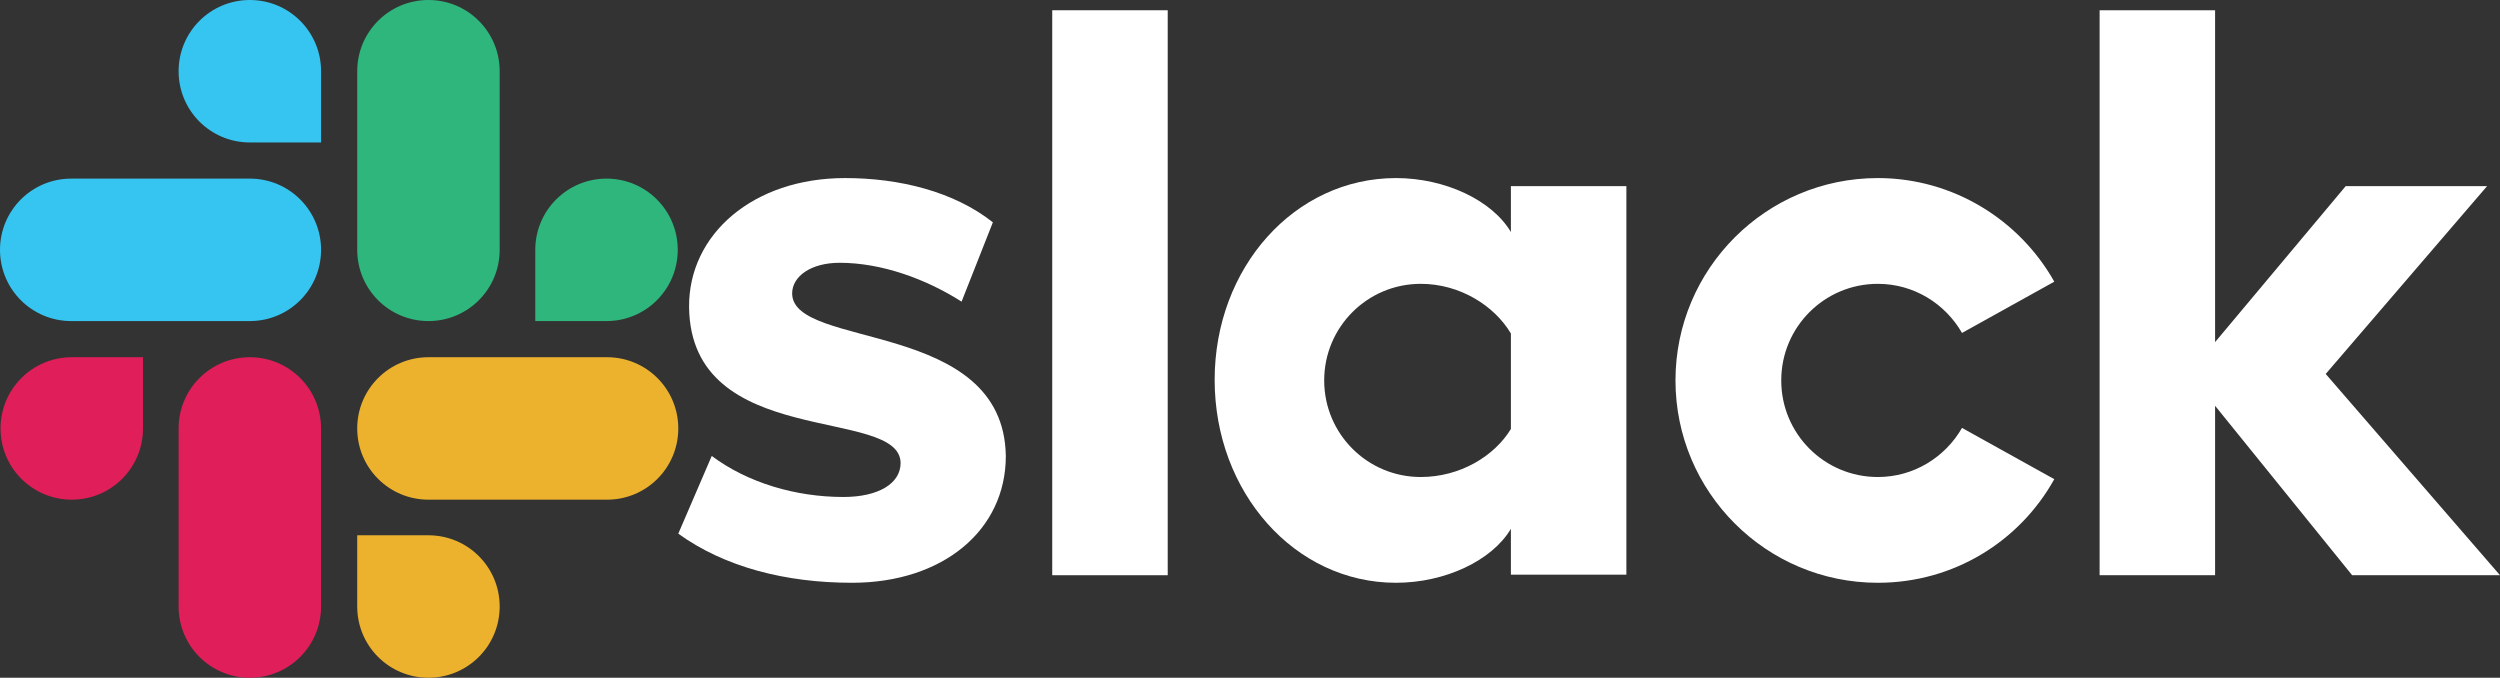 <?xml version="1.0" encoding="utf-8"?>
<!-- Generator: Adobe Illustrator 26.5.3, SVG Export Plug-In . SVG Version: 6.00 Build 0)  -->
<svg version="1.1" id="레이어_1" xmlns="http://www.w3.org/2000/svg" xmlns:xlink="http://www.w3.org/1999/xlink" x="0px"
	 y="0px" viewBox="0 0 463.3 125.6" style="enable-background:new 0 0 463.3 125.6;" xml:space="preserve">
<rect x="0" y="0" width="463.3" height="125.6" fill="#333333" stroke="none"/>
<style type="text/css">
	.st0{fill:#FFFFFF;}
	.st1{fill:#E01E5A;}
	.st2{fill:#36C5F0;}
	.st3{fill:#2EB67D;}
	.st4{fill:#ECB22E;}
</style>
<g>
	<g>
		<path class="st0" d="M125.7,98.9l6.2-14.4c6.7,5,15.6,7.6,24.4,7.6c6.5,0,10.6-2.5,10.6-6.3c-0.1-10.6-38.9-2.3-39.2-28.9
			C127.6,43.4,139.6,33,156.6,33c10.1,0,20.2,2.5,27.4,8.2l-5.8,14.7c-6.6-4.2-14.8-7.2-22.6-7.2c-5.3,0-8.8,2.5-8.8,5.7
			c0.1,10.4,39.2,4.7,39.6,30.1c0,13.8-11.7,23.5-28.5,23.5C145.6,108,134.3,105.1,125.7,98.9L125.7,98.9z"/>
	</g>
	<g>
		<path class="st0" d="M363.6,79.3c-3.1,5.4-8.9,9.1-15.6,9.1c-9.9,0-17.9-8-17.9-17.9s8-17.9,17.9-17.9c6.7,0,12.5,3.7,15.6,9.1
			l17.1-9.5C374.3,40.8,362,33,348,33c-20.7,0-37.5,16.8-37.5,37.5S327.3,108,348,108c14.1,0,26.3-7.7,32.7-19.2
			C380.7,88.8,363.6,79.3,363.6,79.3z"/>
	</g>
	<g>
		<rect x="195" y="1.9" class="st0" width="21.4" height="104.7"/>
	</g>
	<g>
		<polygon class="st0" points="389.1,1.9 389.1,106.6 410.5,106.6 410.5,75.2 435.9,106.6 463.3,106.6 431,69.3 460.9,34.5 
			434.7,34.5 410.5,63.4 410.5,1.9 		"/>
	</g>
	<g>
		<path class="st0" d="M280,34.5V43c-3.5-5.9-12.2-10-21.3-10c-18.8,0-33.6,16.6-33.6,37.4s14.8,37.6,33.6,37.6
			c9.1,0,17.8-4.1,21.3-10v8.5h21.4v-72H280z M280,79.5c-3.1,5.1-9.5,8.9-16.7,8.9c-9.9,0-17.9-8-17.9-17.9c0-9.9,8-17.9,17.9-17.9
			c7.2,0,13.6,4,16.7,9.2V79.5z"/>
	</g>
	<g>
		<path class="st1" d="M26.5,79.4c0,7.3-5.9,13.2-13.2,13.2S0.1,86.7,0.1,79.4S6,66.2,13.3,66.2h13.2V79.4z M33.1,79.4
			c0-7.3,5.9-13.2,13.2-13.2s13.2,5.9,13.2,13.2v33c0,7.3-5.9,13.2-13.2,13.2s-13.2-5.9-13.2-13.2V79.4z"/>
	</g>
	<g>
		<path class="st2" d="M46.3,26.4c-7.3,0-13.2-5.9-13.2-13.2S39,0,46.3,0s13.2,5.9,13.2,13.2v13.2H46.3z M46.3,33.1
			c7.3,0,13.2,5.9,13.2,13.2s-5.9,13.2-13.2,13.2H13.2C5.9,59.5,0,53.6,0,46.3s5.9-13.2,13.2-13.2H46.3z"/>
	</g>
	<g>
		<path class="st3" d="M99.2,46.3c0-7.3,5.9-13.2,13.2-13.2c7.3,0,13.2,5.9,13.2,13.2s-5.9,13.2-13.2,13.2H99.2V46.3z M92.6,46.3
			c0,7.3-5.9,13.2-13.2,13.2c-7.3,0-13.2-5.9-13.2-13.2V13.2C66.2,5.9,72.1,0,79.4,0c7.3,0,13.2,5.9,13.2,13.2
			C92.6,13.2,92.6,46.3,92.6,46.3z"/>
	</g>
	<g>
		<path class="st4" d="M79.4,99.2c7.3,0,13.2,5.9,13.2,13.2c0,7.3-5.9,13.2-13.2,13.2c-7.3,0-13.2-5.9-13.2-13.2V99.2H79.4z
			 M79.4,92.6c-7.3,0-13.2-5.9-13.2-13.2c0-7.3,5.9-13.2,13.2-13.2h33.1c7.3,0,13.2,5.9,13.2,13.2c0,7.3-5.9,13.2-13.2,13.2H79.4z"
			/>
	</g>
</g>
</svg>

